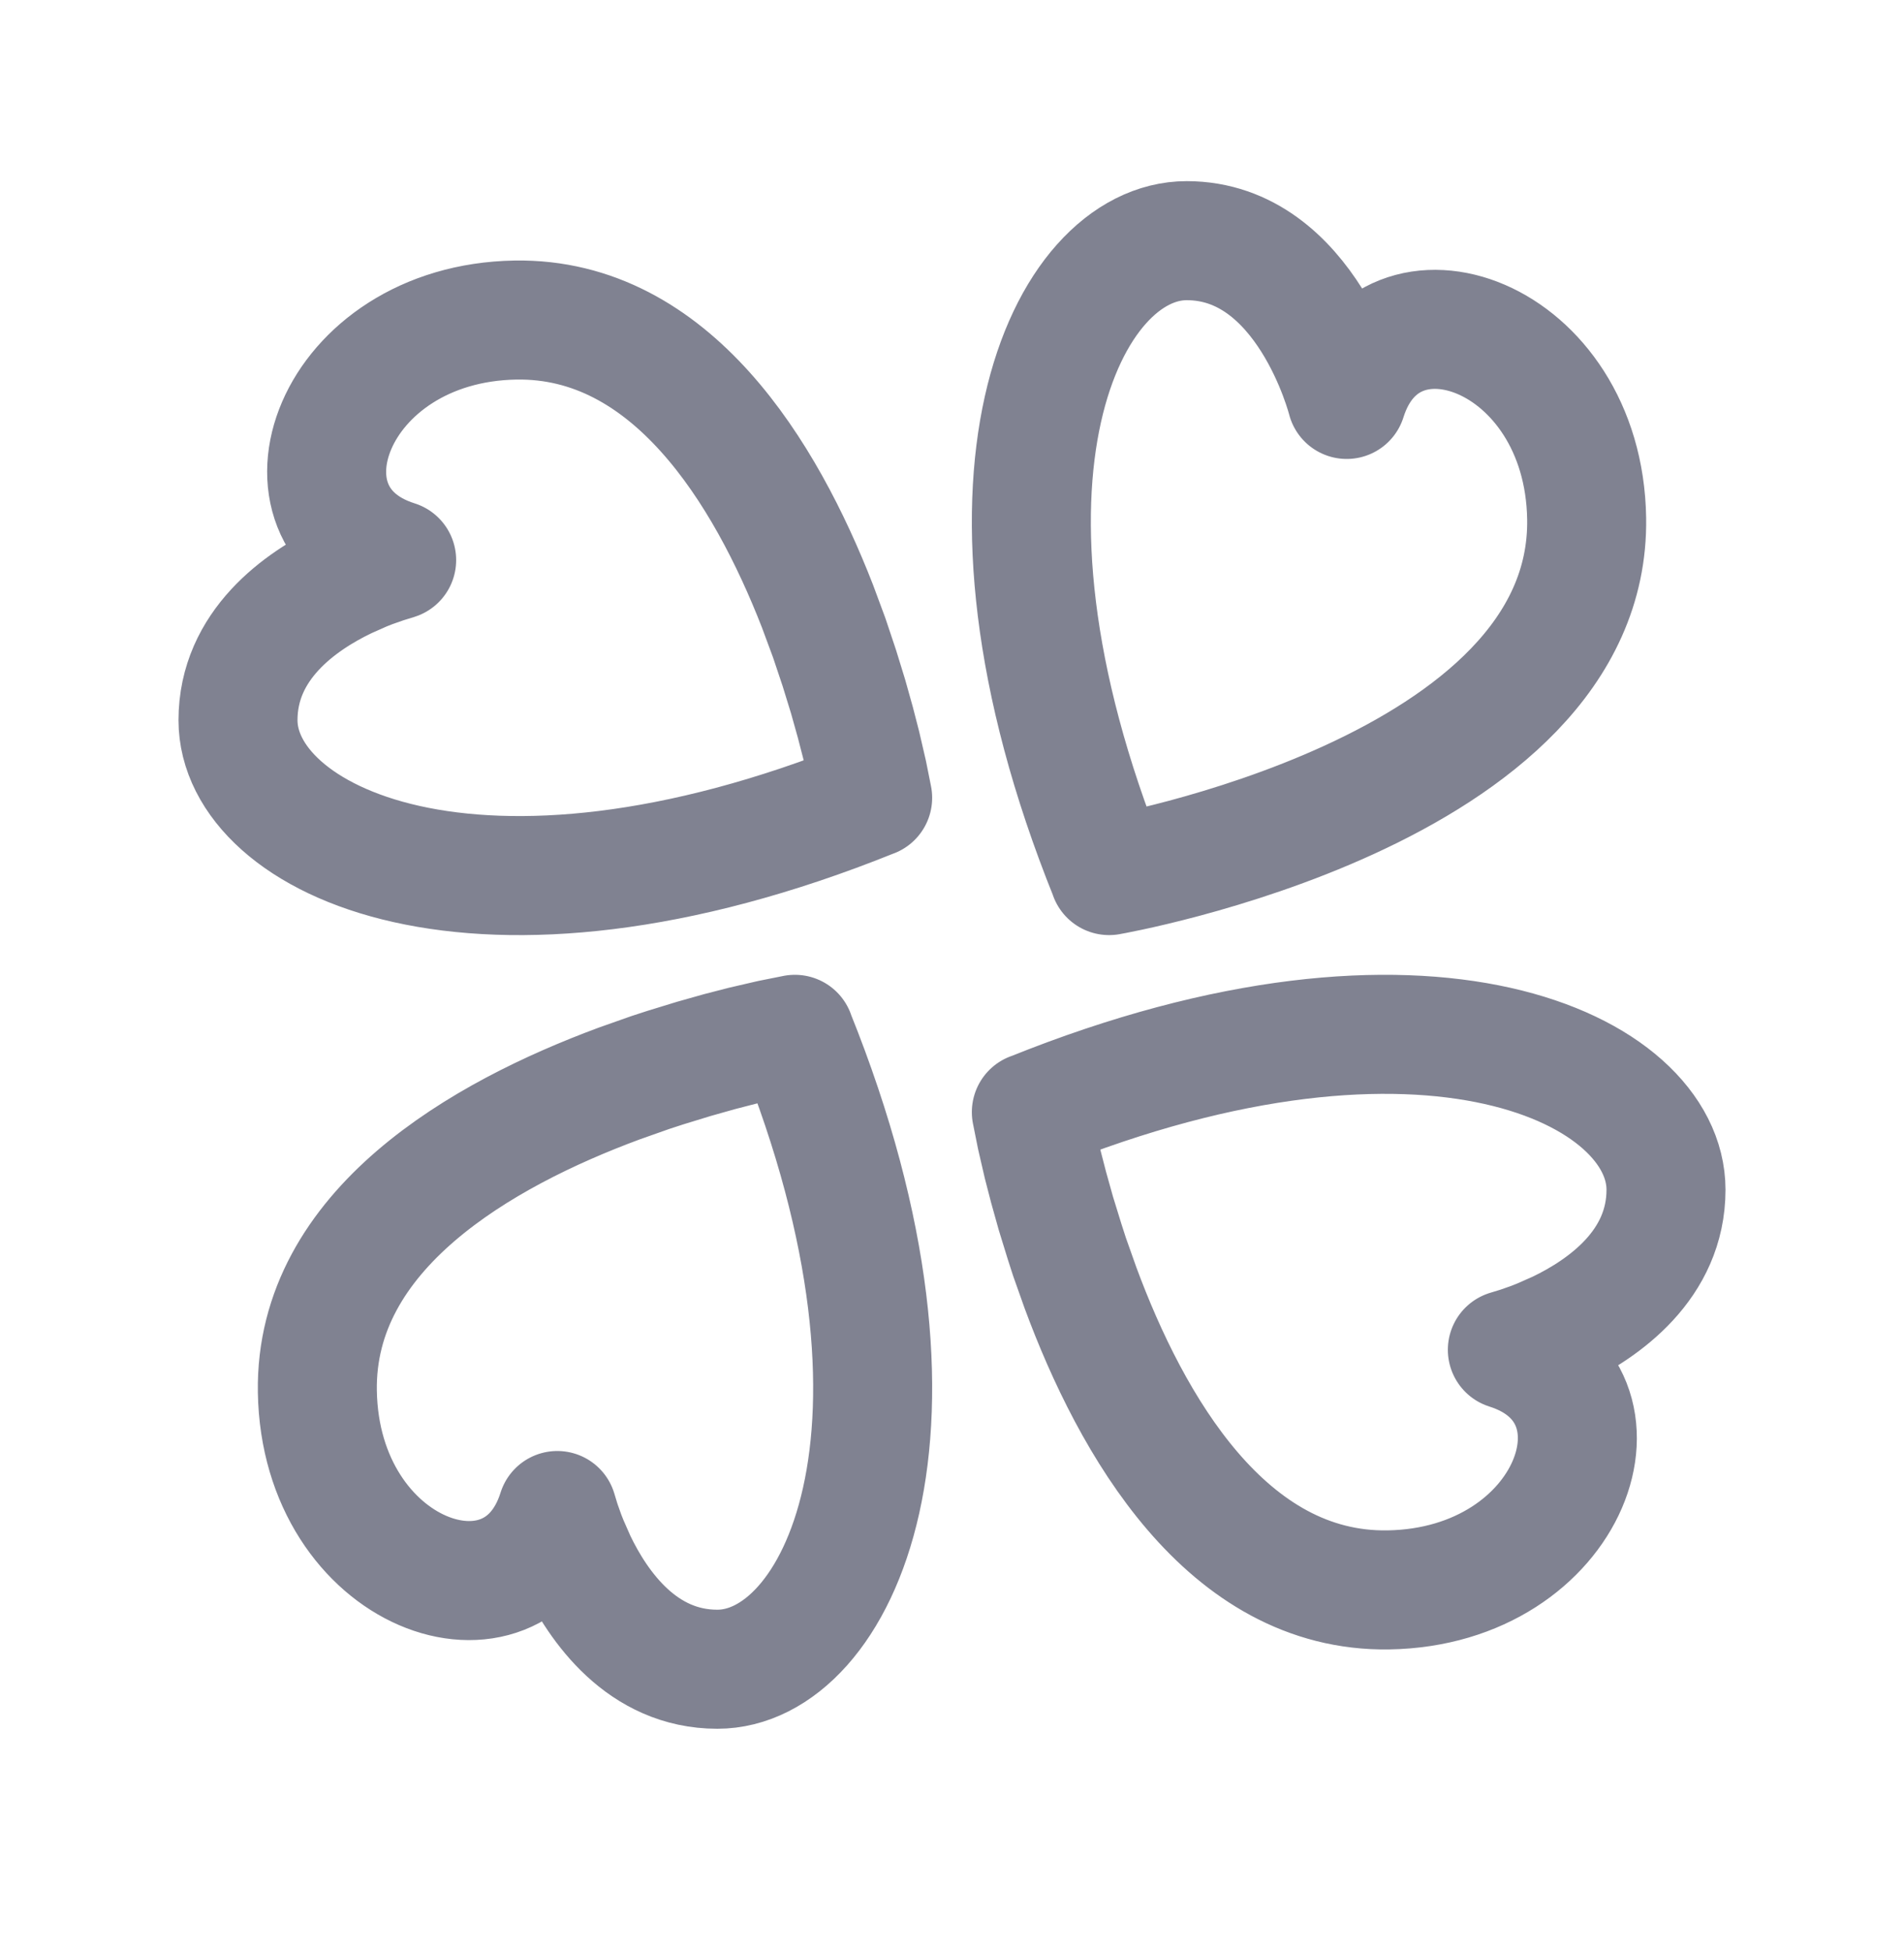 <svg width="40" height="41" viewBox="0 0 40 41" fill="none" xmlns="http://www.w3.org/2000/svg">
<path d="M23.333 18.387C23.333 18.387 33.423 16.637 33.333 10.887C33.27 7.014 29.192 5.571 28.307 8.388C28.307 8.388 27.47 5.054 24.957 5.054C22.443 5.054 19.983 10.054 23.333 18.387Z" stroke="black" stroke-width="2" stroke-linecap="round" stroke-linejoin="round"/>
<path d="M23.3 18.387C23.3 18.387 33.425 16.637 33.333 10.887C33.27 7.014 29.178 5.571 28.292 8.388C28.292 8.388 27.45 5.054 24.93 5.054C22.408 5.054 19.94 10.054 23.302 18.387H23.3ZM21.667 23.354L21.77 23.869L21.905 24.453L22.03 24.936L22.183 25.483L22.367 26.079L22.468 26.392L22.7 27.046C23.767 29.929 25.768 33.441 29.167 33.388C33.04 33.324 34.483 29.233 31.667 28.346L31.913 28.271L32.188 28.174C32.243 28.153 32.297 28.132 32.352 28.109L32.722 27.946C33.698 27.479 35 26.559 35 24.984C35 22.462 30 19.994 21.667 23.356V23.354ZM16.7 21.721L16.185 21.824L15.602 21.959L15.118 22.084L14.572 22.238L13.975 22.421L13.662 22.523L13.008 22.754C10.125 23.821 6.613 25.821 6.667 29.221C6.73 33.094 10.822 34.538 11.708 31.721L11.783 31.968L11.88 32.242L11.945 32.406L12.108 32.776C12.575 33.752 13.495 35.054 15.07 35.054C17.592 35.054 20.06 30.054 16.698 21.721H16.7ZM18.333 16.754L18.23 16.239L18.095 15.656L17.97 15.172L17.817 14.626L17.633 14.029L17.42 13.393L17.173 12.727C16.077 9.916 14.1 6.671 10.833 6.721C6.96 6.784 5.517 10.876 8.333 11.762L8.087 11.838L7.813 11.934C7.758 11.955 7.702 11.977 7.647 11.999L7.28 12.162C6.3 12.629 5 13.549 5 15.124C5 17.646 10 20.114 18.333 16.753V16.754Z" stroke="#808291" stroke-width="2.5" stroke-linecap="round" stroke-linejoin="round"/>
</svg>
